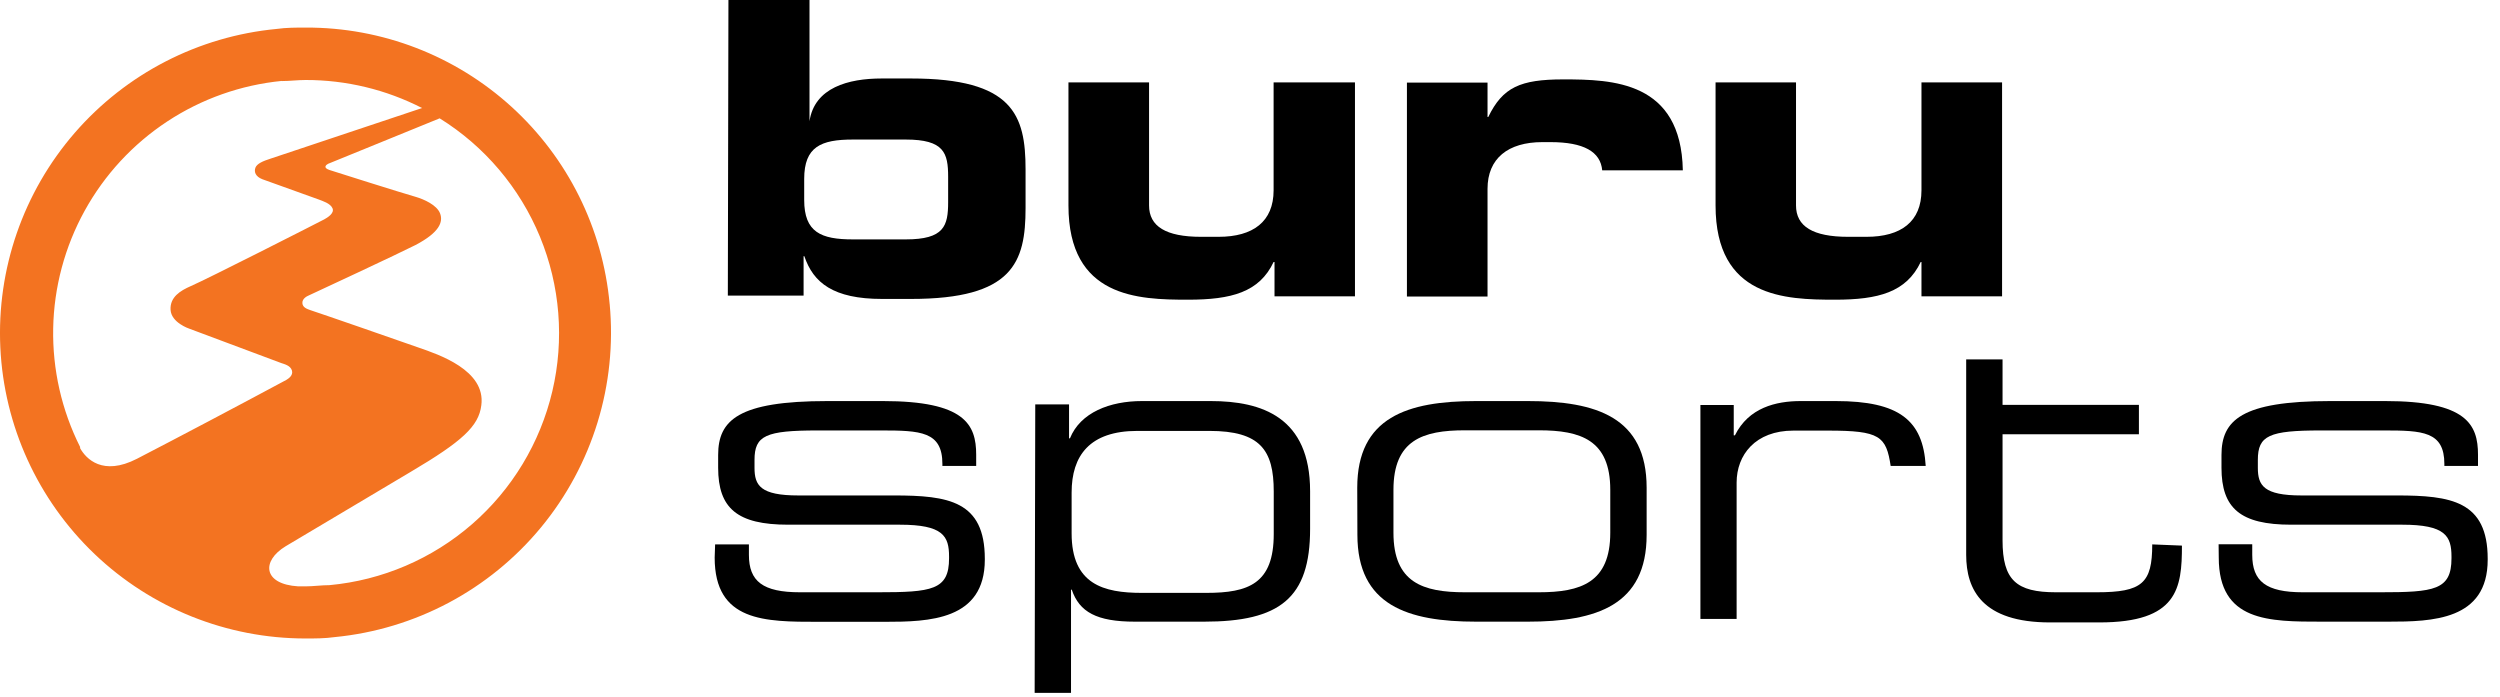 <svg id="burusports-logo" width="165" height="46" class="h-10" viewBox="0 0 165 46" fill="none" xmlns="http://www.w3.org/2000/svg">
    <path
        id="icon"
        d="M40.237 20.07C39.782 15.072 37.471 10.426 33.76 7.048C30.048 3.669 25.206 1.804 20.187 1.82C19.547 1.82 18.897 1.82 18.257 1.91C13.099 2.399 8.327 4.856 4.931 8.77C1.536 12.684 -0.222 17.755 0.022 22.931C0.267 28.107 2.495 32.99 6.244 36.567C9.993 40.143 14.976 42.139 20.157 42.14C20.787 42.14 21.437 42.14 22.077 42.05C27.401 41.536 32.303 38.931 35.708 34.806C39.112 30.681 40.741 25.375 40.237 20.05V20.07ZM18.587 5.35C19.117 5.35 19.647 5.28 20.177 5.28C22.848 5.277 25.481 5.911 27.857 7.13L17.857 10.47C17.357 10.63 16.957 10.8 16.857 11.07C16.757 11.34 16.857 11.65 17.317 11.83L21.017 13.16C21.297 13.27 21.807 13.42 21.947 13.75C22.087 14.08 21.597 14.37 21.397 14.48C20.687 14.85 13.707 18.4 12.577 18.89C11.917 19.18 11.207 19.6 11.257 20.45C11.307 21.3 12.487 21.69 12.487 21.69L18.557 23.96C18.757 24.03 19.167 24.12 19.267 24.45C19.367 24.78 19.037 24.99 18.887 25.08C15.497 26.9 11.837 28.83 9.037 30.28C6.777 31.44 5.677 30.28 5.287 29.58V29.5C4.068 27.073 3.458 24.385 3.51 21.669C3.562 18.954 4.275 16.292 5.586 13.913C6.898 11.534 8.768 9.511 11.037 8.017C13.306 6.523 15.904 5.605 18.607 5.34L18.587 5.35ZM21.747 38.62C21.217 38.62 20.677 38.7 20.157 38.7H19.687C17.357 38.56 17.237 37.03 18.857 36.05L27.127 31.13C30.507 29.13 31.597 28.13 31.767 26.75C32.077 24.43 28.927 23.39 27.627 22.94C21.307 20.73 20.677 20.54 20.487 20.47C20.297 20.4 19.977 20.31 19.957 20.01C19.937 19.71 20.257 19.55 20.377 19.5C20.497 19.45 26.497 16.65 27.427 16.17C29.007 15.34 29.257 14.65 29.047 14.09C28.837 13.53 27.977 13.15 27.427 12.99C26.637 12.77 21.857 11.26 21.747 11.22C21.267 11.06 21.557 10.86 21.657 10.81L29.017 7.81C31.987 9.657 34.302 12.389 35.636 15.621C36.97 18.854 37.256 22.424 36.453 25.827C35.649 29.231 33.798 32.296 31.16 34.592C28.521 36.887 25.229 38.296 21.747 38.62Z"
        fill="#F37321"/>
    <path
        d="M48.077 0H53.427V8C53.757 5.78 55.997 5.18 58.187 5.18H60.127C66.847 5.18 67.687 7.58 67.687 11.18V13.73C67.687 17.33 66.847 19.73 60.127 19.73H58.217C54.997 19.73 53.677 18.66 53.087 16.91H53.037V19.51H48.037L48.077 0ZM53.077 13.2C53.077 15.33 54.187 15.8 56.287 15.8H59.777C62.317 15.8 62.577 14.91 62.577 13.34V11.67C62.577 10.1 62.317 9.21 59.777 9.21H56.287C54.187 9.21 53.077 9.68 53.077 11.81V13.2Z"
        fill="black"/>
    <path
        d="M89.428 19.56H84.118V17.29H84.058C83.118 19.29 81.268 19.78 78.408 19.78C75.118 19.78 70.518 19.65 70.518 13.56V5.44H75.838V13.56C75.838 14.94 76.948 15.63 79.268 15.63H80.428C82.698 15.63 84.058 14.63 84.058 12.56V5.44H89.428V19.56Z"
        fill="black"/>
    <path
        d="M132.137 19.56H126.817V17.29H126.767C125.817 19.29 123.967 19.78 121.117 19.78C117.817 19.78 113.227 19.65 113.227 13.56V5.44H118.537V13.56C118.537 14.94 119.647 15.63 121.977 15.63H123.187C125.467 15.63 126.817 14.63 126.817 12.56V5.44H132.137V19.56Z"
        fill="black"/>
    <path
        d="M105.747 11.24H111.067C110.957 5.36 106.437 5.24 103.177 5.24C100.337 5.24 99.177 5.76 98.227 7.72H98.177V5.45H92.857V19.57H98.177V12.46C98.177 10.46 99.527 9.38 101.797 9.38H102.327C104.527 9.38 105.637 10.01 105.747 11.25"
        fill="black"/>
    <path
        d="M47.198 35.93H49.428V36.62C49.428 38.37 50.348 39.09 52.798 39.09H57.918C61.498 39.09 62.638 38.95 62.638 36.85V36.74C62.638 35.38 62.248 34.63 59.388 34.63H52.018C48.658 34.63 47.398 33.55 47.398 30.87V30.03C47.398 27.74 48.708 26.47 54.608 26.47H58.278C63.668 26.47 64.428 28.01 64.428 30.01V30.75H62.198V30.62C62.198 28.47 60.748 28.41 58.138 28.41H53.968C50.548 28.41 49.798 28.74 49.798 30.35V30.88C49.798 32.04 50.188 32.7 52.688 32.7H58.998C62.588 32.7 64.998 33.06 64.998 36.88V36.94C64.998 40.94 61.318 41.04 58.398 41.04H54.008C50.478 41.04 47.168 41.04 47.168 36.8L47.198 35.93Z"
        fill="black"/>
    <path
        d="M68.327 26.69H70.557V28.93H70.617C71.307 27.22 73.257 26.47 75.367 26.47H79.907C83.297 26.47 86.467 27.54 86.467 32.42V34.91C86.467 39.48 84.467 41.03 79.467 41.03H74.907C72.377 41.03 71.237 40.39 70.737 38.92H70.687V45.73H68.287L68.327 26.69ZM84.067 32.44C84.067 29.7 83.177 28.44 79.817 28.44H75.067C71.917 28.44 70.727 30.07 70.727 32.51V35.2C70.727 38.57 72.837 39.13 75.367 39.13H79.617C82.407 39.13 84.067 38.52 84.067 35.25V32.44Z"
        fill="black"/>
    <path
        d="M89.578 32.19C89.578 27.54 92.888 26.47 97.418 26.47H100.838C105.368 26.47 108.678 27.54 108.678 32.19V35.3C108.678 39.95 105.368 41.03 100.838 41.03H97.428C92.898 41.03 89.588 39.95 89.588 35.3L89.578 32.19ZM106.278 32.33C106.278 29.04 104.338 28.4 101.558 28.4H96.688C93.908 28.4 91.968 29.04 91.968 32.33V35.16C91.968 38.45 93.908 39.09 96.688 39.09H101.558C104.338 39.09 106.278 38.45 106.278 35.16V32.33Z"
        fill="black"/>
    <path
        d="M124.787 30.75H127.097C126.917 27.75 125.367 26.47 121.157 26.47H118.847C117.207 26.47 115.407 26.91 114.507 28.73H114.427V26.73H112.227V40.85H114.617V31.85C114.617 30.03 115.847 28.42 118.367 28.42H120.637C124.077 28.42 124.487 28.78 124.787 30.77"
        fill="black"/>
    <path
        d="M142.048 35.93C142.048 38.5 141.378 39.09 138.388 39.09H135.688C133.078 39.09 132.168 38.29 132.168 35.66V28.66H141.168V26.72H132.168V23.72H129.768V26.72V28.62V36.62C129.768 38.92 130.828 41.08 135.308 41.08H138.558C143.728 41.08 144.008 38.83 144.008 36.01L142.048 35.93Z"
        fill="black"/>
    <path
        d="M146.428 35.92H148.648V36.62C148.648 38.37 149.558 39.09 151.988 39.09H157.088C160.658 39.09 161.798 38.95 161.798 36.85V36.74C161.798 35.38 161.398 34.63 158.548 34.63H151.218C147.868 34.63 146.618 33.55 146.618 30.87V30.03C146.618 27.74 147.928 26.47 153.788 26.47H157.428C162.798 26.47 163.548 28.02 163.548 30.01V30.75H161.328V30.62C161.328 28.47 159.888 28.41 157.328 28.41H153.178C149.768 28.41 149.018 28.74 149.018 30.35V30.88C149.018 32.04 149.408 32.7 151.898 32.7H158.188C161.758 32.7 164.188 33.06 164.188 36.88V36.94C164.188 40.94 160.528 41.03 157.618 41.03H153.248C149.738 41.03 146.438 41.03 146.438 36.8L146.428 35.92Z"
        fill="black"/>
</svg>
